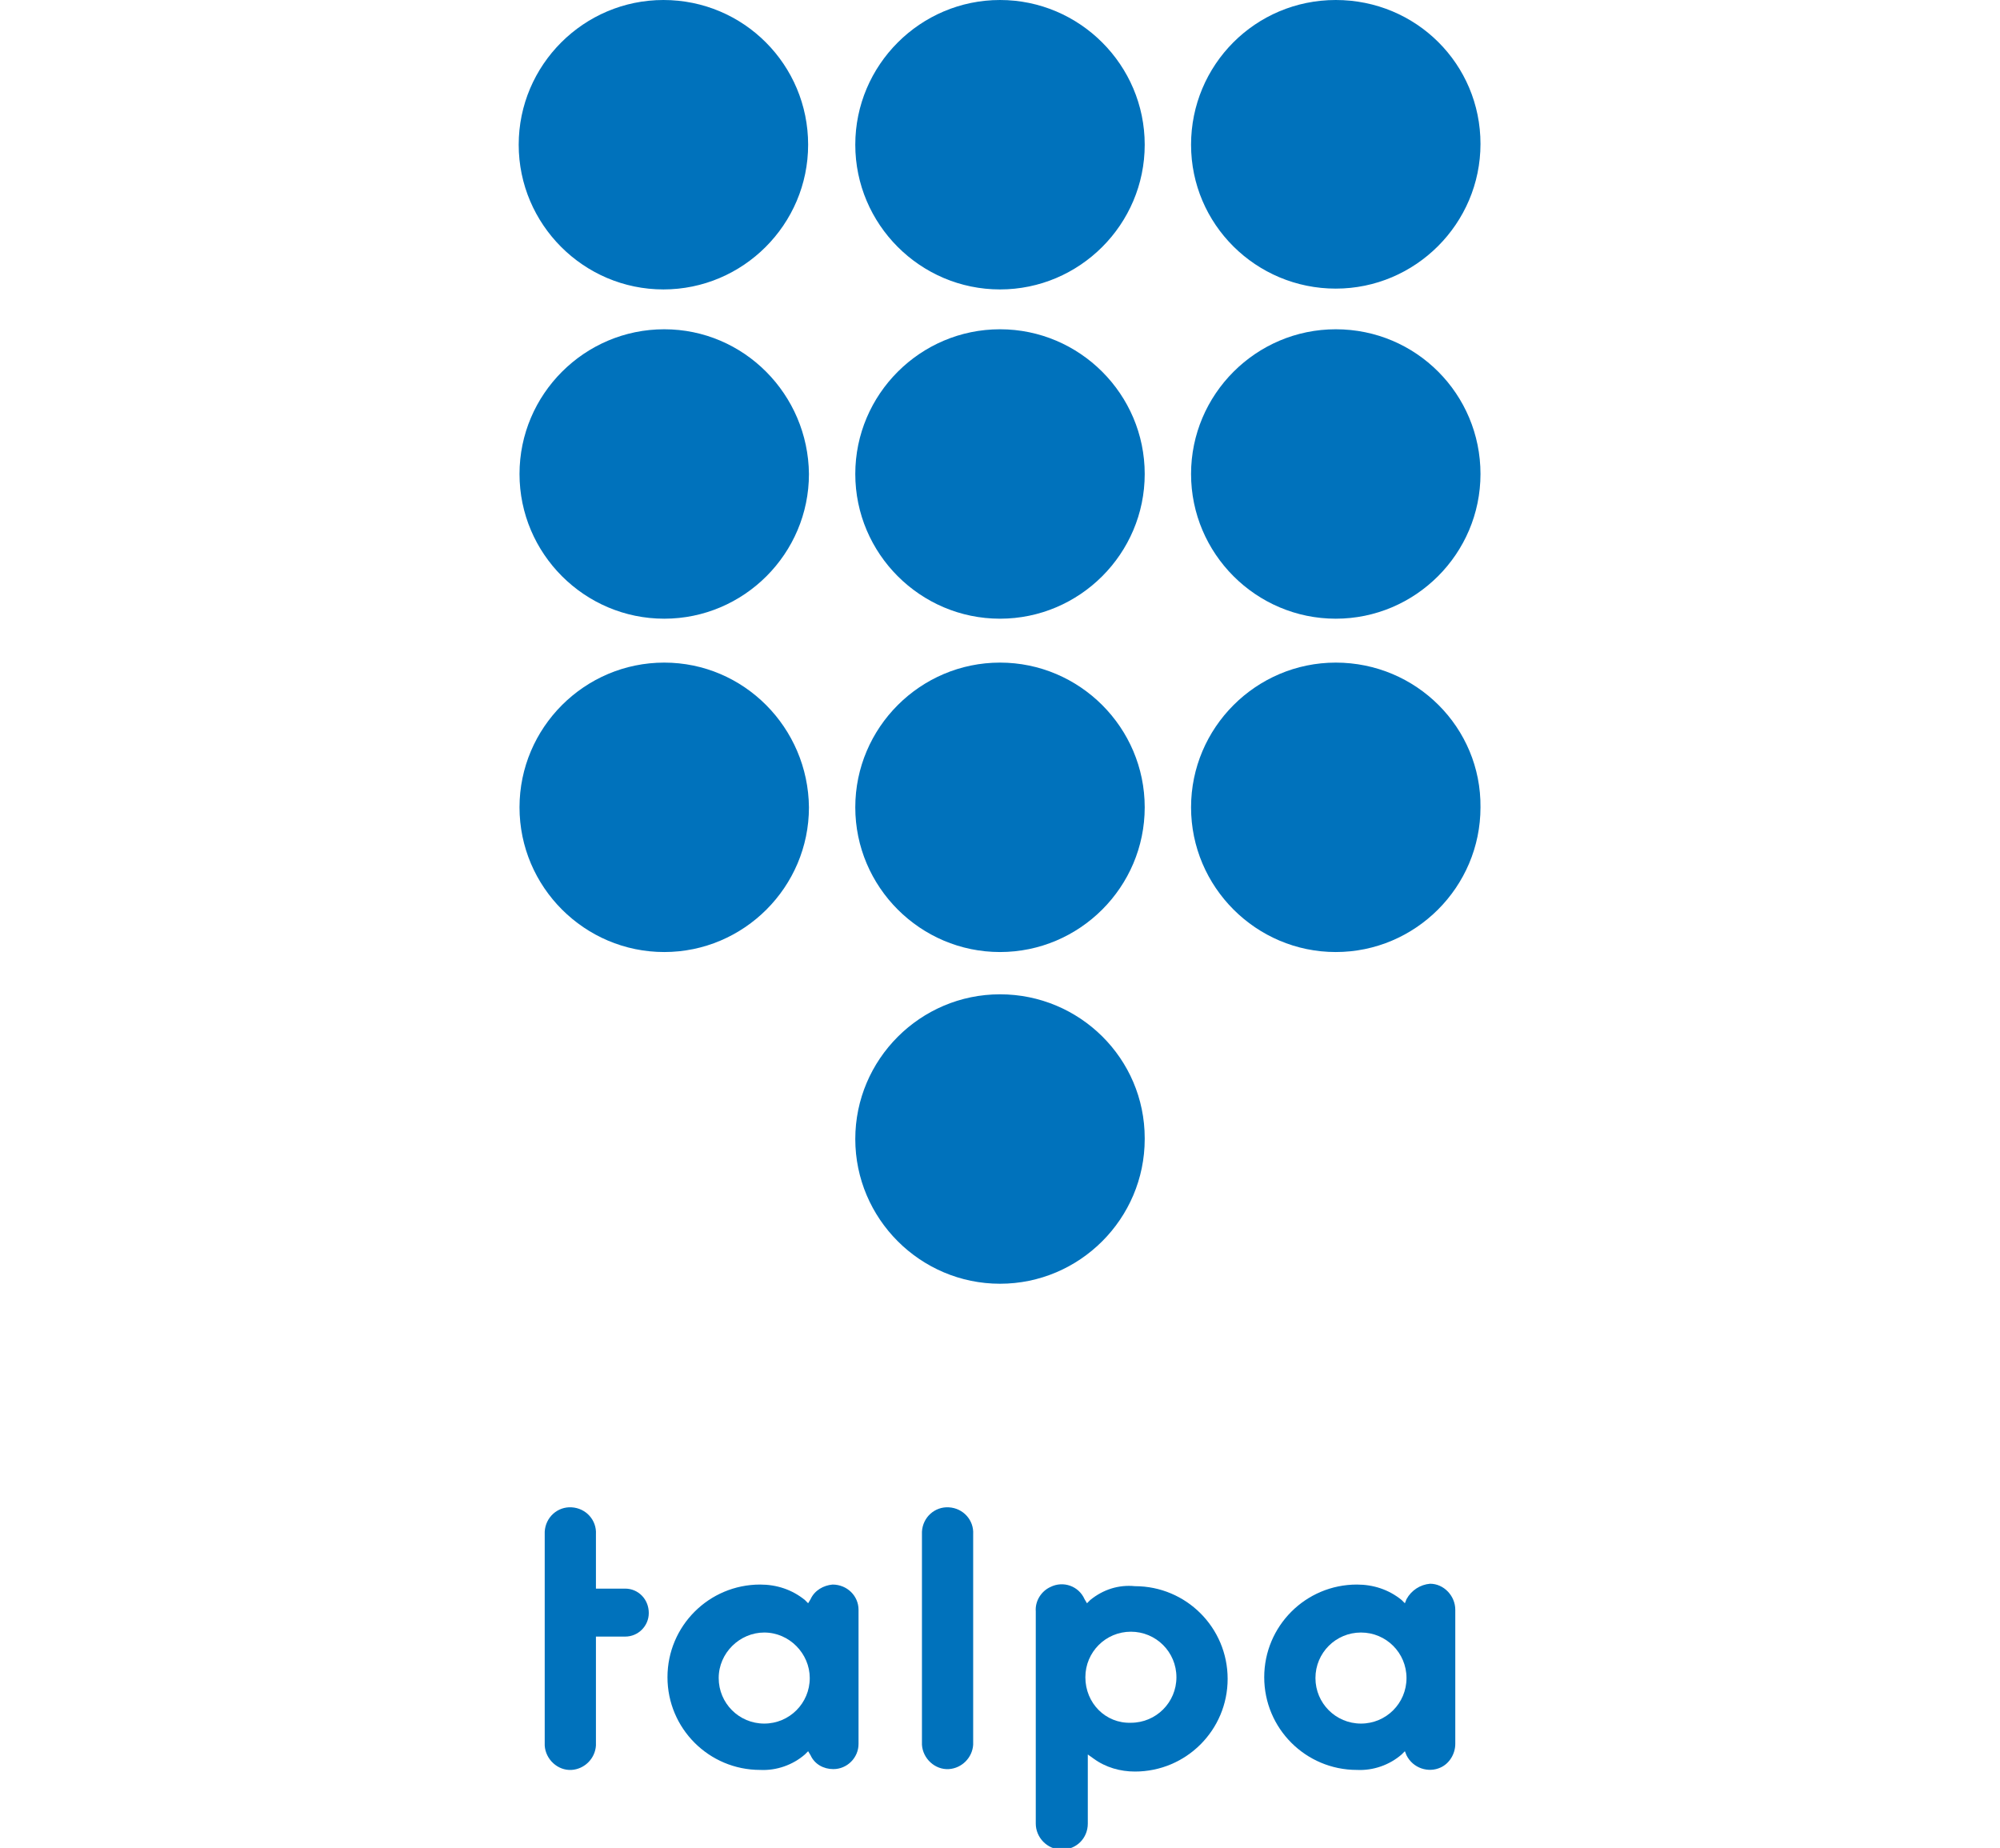 <?xml version="1.0" encoding="utf-8"?>
<!-- Generator: Adobe Illustrator 22.1.0, SVG Export Plug-In . SVG Version: 6.00 Build 0)  -->
<svg version="1.1" id="Layer_1" xmlns="http://www.w3.org/2000/svg" xmlns:xlink="http://www.w3.org/1999/xlink" x="0px" y="0px"
	 viewBox="0 0 246 227.3" style="enable-background:new 0 0 246 227.3;" xml:space="preserve">
<style type="text/css">
	.st0{fill:#0072BC;}
</style>
<title>talpa</title>
<g id="Layer_2_1_">
	<g id="Laag_1">
		<path class="st0" d="M99.4,17.8c0,9.8-8,17.8-17.8,17.8c-9.8,0-17.8-8-17.8-17.8S71.8,0,81.6,0c0,0,0,0,0,0
			C91.5,0,99.4,8,99.4,17.8z M81.7,40.5c-9.8,0-17.8,8-17.8,17.8s8,17.8,17.8,17.8s17.8-8,17.8-17.8c0,0,0,0,0,0
			C99.4,48.5,91.5,40.5,81.7,40.5z M81.7,81.5c-9.8,0-17.8,8-17.8,17.8c0,9.8,8,17.8,17.8,17.8s17.8-8,17.8-17.8c0,0,0,0,0,0
			C99.4,89.5,91.5,81.5,81.7,81.5L81.7,81.5z M123,0c-9.8,0-17.8,8-17.8,17.8s8,17.8,17.8,17.8s17.8-8,17.8-17.8l0,0
			C140.8,8,132.8,0,123,0z M164.3,35.5c9.8,0,17.8-8,17.8-17.8S174.2,0,164.3,0s-17.8,8-17.8,17.8S154.5,35.5,164.3,35.5L164.3,35.5
			z M123,40.5c-9.8,0-17.8,8-17.8,17.8c0,9.8,8,17.8,17.8,17.8s17.8-8,17.8-17.8c0,0,0,0,0,0C140.8,48.5,132.8,40.5,123,40.5
			C123,40.5,123,40.5,123,40.5L123,40.5z M164.3,40.5c-9.8,0-17.8,8-17.8,17.8s8,17.8,17.8,17.8c9.8,0,17.8-8,17.8-17.8
			C182.1,48.5,174.2,40.5,164.3,40.5C164.4,40.5,164.4,40.5,164.3,40.5L164.3,40.5z M123,81.5c-9.8,0-17.8,8-17.8,17.8
			s8,17.8,17.8,17.8s17.8-8,17.8-17.8c0,0,0,0,0,0C140.8,89.5,132.8,81.5,123,81.5C123,81.5,123,81.5,123,81.5L123,81.5z M123,122.3
			c-9.8,0-17.8,8-17.8,17.8s8,17.8,17.8,17.8c9.8,0,17.8-8,17.8-17.8c0,0,0-0.1,0-0.1C140.8,130.2,132.8,122.3,123,122.3L123,122.3z
			 M164.3,81.5c-9.8,0-17.8,8-17.8,17.8s8,17.8,17.8,17.8c9.8,0,17.8-8,17.8-17.8l0,0C182.2,89.5,174.2,81.5,164.3,81.5
			C164.4,81.5,164.4,81.5,164.3,81.5L164.3,81.5z"/>
		<path class="st0" d="M113.4,188.7v25.9c0.1,1.7,1.6,3.1,3.3,3c1.6-0.1,2.9-1.4,3-3v-25.9c0.1-1.7-1.2-3.2-3-3.3
			c-1.7-0.1-3.2,1.2-3.3,3C113.4,188.5,113.4,188.6,113.4,188.7z"/>
		<path class="st0" d="M99.7,196.7l-0.3,0.5l-0.4-0.4c-1.6-1.3-3.5-1.9-5.5-1.9c-6.3,0-11.4,5.1-11.4,11.4s5.1,11.4,11.4,11.4
			c2,0.1,4-0.6,5.5-1.9l0.4-0.4l0.3,0.5c0.5,1.1,1.6,1.7,2.8,1.7c1.7,0,3.1-1.4,3.1-3.1v-16.5c0-1.7-1.4-3.1-3.2-3.1
			C101.3,195,100.2,195.6,99.7,196.7z M88.4,206.4c0-3.1,2.6-5.6,5.6-5.6c3.1,0,5.6,2.6,5.6,5.6c0,3.1-2.5,5.6-5.6,5.6
			C90.9,212,88.4,209.5,88.4,206.4C88.4,206.4,88.4,206.4,88.4,206.4z"/>
		<path class="st0" d="M173,196.7l-0.2,0.5l-0.4-0.4c-1.6-1.3-3.5-1.9-5.5-1.9c-6.3,0-11.4,5.1-11.4,11.4s5.1,11.4,11.4,11.4
			c2,0.1,4-0.6,5.5-1.9l0.4-0.4l0.2,0.5c0.8,1.6,2.7,2.2,4.2,1.5c1.1-0.5,1.8-1.7,1.8-2.9v-16.5c0-1.7-1.4-3.2-3.1-3.2
			C174.7,194.9,173.6,195.6,173,196.7z M161.8,206.4c0-3.1,2.5-5.6,5.6-5.6c3.1,0,5.6,2.5,5.6,5.6c0,3.1-2.5,5.6-5.6,5.6
			C164.3,212,161.8,209.5,161.8,206.4C161.8,206.4,161.8,206.4,161.8,206.4z"/>
		<path class="st0" d="M134.1,196.8l-0.4,0.4l-0.3-0.5c-0.7-1.6-2.6-2.3-4.2-1.5c-1.1,0.5-1.9,1.7-1.8,3v26.1c0,1.7,1.4,3.2,3.2,3.2
			s3.2-1.4,3.2-3.2l0,0v-8.5l0.7,0.5c1.5,1.1,3.3,1.6,5.1,1.6c6.3,0,11.4-5.1,11.4-11.4s-5.1-11.4-11.4-11.4
			C137.6,194.9,135.7,195.5,134.1,196.8z M133.5,206.3c0-3.1,2.5-5.6,5.6-5.6c3.1,0,5.6,2.5,5.6,5.6c0,3.1-2.5,5.6-5.6,5.6
			C136,212,133.5,209.5,133.5,206.3C133.5,206.4,133.5,206.4,133.5,206.3L133.5,206.3z"/>
		<path class="st0" d="M76.9,195.4h-3.6v-6.7c0.1-1.7-1.2-3.2-3-3.3c-1.7-0.1-3.2,1.2-3.3,3c0,0.1,0,0.2,0,0.4v25.9
			c0.1,1.7,1.6,3.1,3.3,3c1.6-0.1,2.9-1.4,3-3v-13.4h3.6c1.6,0,2.9-1.3,2.9-2.9C79.8,196.7,78.5,195.4,76.9,195.4
			C76.9,195.4,76.9,195.4,76.9,195.4z"/>
	</g>
</g>
</svg>
